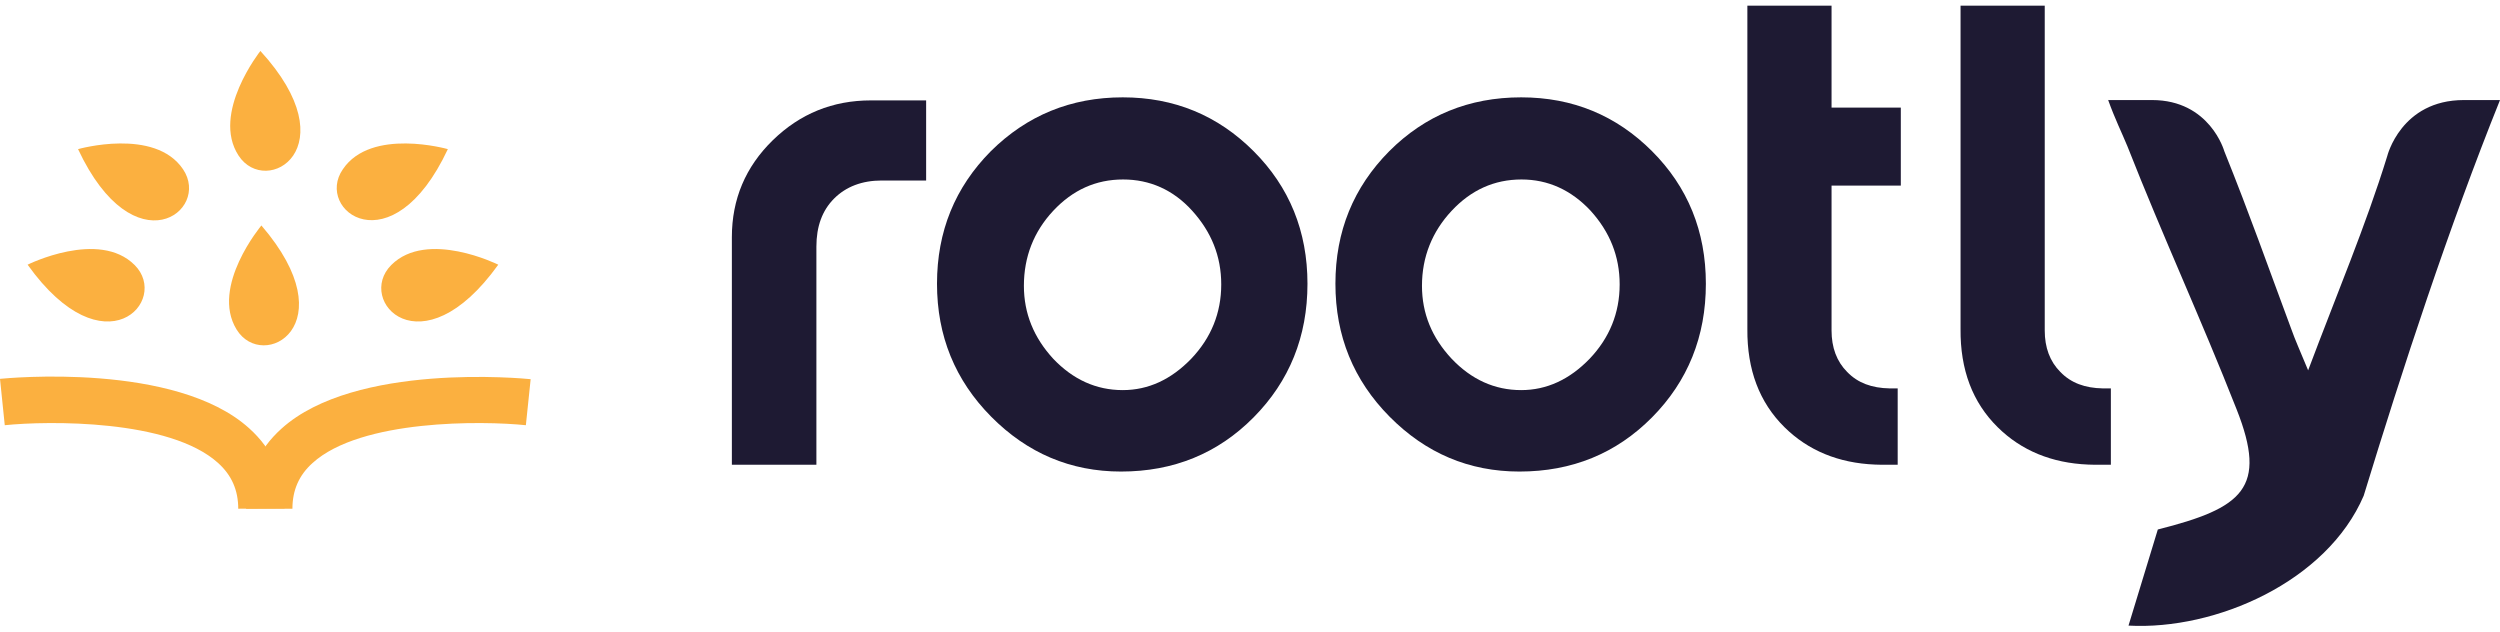 <svg width="95" height="24" viewBox="0 0 95 24" fill="none" xmlns="http://www.w3.org/2000/svg">
<path d="M9.053 19.331C9.053 18.631 8.807 18.061 8.289 17.595C6.45 15.925 1.813 15.989 0.181 16.158L0 14.396C0.272 14.37 6.67 13.749 9.467 16.274C10.361 17.077 10.814 18.1 10.814 19.318" fill="#FBB040"/>
<path d="M9.351 19.331C9.351 18.113 9.804 17.09 10.698 16.287C13.495 13.762 19.906 14.383 20.165 14.409L19.983 16.158C18.352 15.989 13.715 15.925 11.876 17.595C11.358 18.061 11.112 18.631 11.112 19.331" fill="#FBB040"/>
<path d="M17.018 5.667C17.018 5.667 14.104 4.838 13.029 6.431C11.941 7.998 14.894 10.2 17.018 5.667Z" fill="#FBB040"/>
<path d="M18.934 10.058C18.934 10.058 16.228 8.711 14.868 10.071C13.508 11.431 16.008 14.137 18.934 10.058Z" fill="#FBB040"/>
<path d="M9.895 1.937C9.895 1.937 8.017 4.307 9.066 5.913C10.115 7.519 13.275 5.628 9.895 1.937Z" fill="#FBB040"/>
<path d="M9.933 8.568C9.933 8.568 7.991 10.887 8.988 12.518C9.985 14.15 13.197 12.363 9.933 8.568Z" fill="#FBB040"/>
<path d="M2.966 5.667C2.966 5.667 5.88 4.838 6.955 6.431C8.03 8.024 5.09 10.2 2.966 5.667Z" fill="#FBB040"/>
<path d="M1.049 10.058C1.049 10.058 3.756 8.711 5.116 10.071C6.476 11.431 3.963 14.137 1.049 10.058Z" fill="#FBB040"/>
<path d="M27.811 9.009C27.811 7.571 28.329 6.341 29.365 5.33C30.401 4.32 31.644 3.815 33.095 3.815H35.193V6.859H33.509C32.758 6.859 32.149 7.092 31.696 7.545C31.243 7.998 31.023 8.607 31.023 9.371V17.66H27.811V9.009Z" fill="#1E1A33"/>
<path d="M42.664 3.699C44.62 3.699 46.278 4.385 47.637 5.745C48.997 7.105 49.684 8.789 49.684 10.783C49.684 12.79 48.997 14.487 47.637 15.86C46.278 17.233 44.594 17.919 42.599 17.919C40.683 17.919 39.038 17.22 37.665 15.834C36.292 14.448 35.606 12.764 35.606 10.783C35.606 8.789 36.292 7.118 37.652 5.745C39.025 4.385 40.696 3.699 42.664 3.699ZM38.908 10.861C38.908 11.91 39.284 12.829 40.022 13.632C40.773 14.422 41.654 14.824 42.664 14.824C43.636 14.824 44.503 14.422 45.267 13.632C46.019 12.842 46.407 11.897 46.407 10.809C46.407 9.734 46.031 8.814 45.306 8.011C44.581 7.208 43.687 6.82 42.677 6.82C41.641 6.82 40.76 7.221 40.022 8.011C39.284 8.801 38.908 9.76 38.908 10.861Z" fill="#1E1A33"/>
<path d="M57.804 3.699C59.76 3.699 61.417 4.385 62.777 5.745C64.137 7.105 64.823 8.789 64.823 10.783C64.823 12.79 64.137 14.487 62.777 15.86C61.417 17.233 59.734 17.919 57.739 17.919C55.822 17.919 54.178 17.22 52.805 15.834C51.432 14.448 50.746 12.764 50.746 10.783C50.746 8.789 51.432 7.118 52.792 5.745C54.152 4.385 55.822 3.699 57.804 3.699ZM54.035 10.861C54.035 11.91 54.411 12.829 55.162 13.632C55.913 14.422 56.794 14.824 57.804 14.824C58.775 14.824 59.643 14.422 60.407 13.632C61.158 12.842 61.547 11.897 61.547 10.809C61.547 9.734 61.171 8.814 60.446 8.011C59.708 7.221 58.827 6.82 57.817 6.82C56.781 6.82 55.9 7.221 55.162 8.011C54.424 8.801 54.035 9.76 54.035 10.861Z" fill="#1E1A33"/>
<path d="M77.7 12.557C77.7 13.205 77.894 13.736 78.296 14.137C78.697 14.552 79.228 14.746 79.902 14.759H80.213V17.66H79.578C79.502 17.659 79.428 17.657 79.353 17.654C77.965 17.597 76.81 17.121 75.913 16.235C74.954 15.29 74.488 14.047 74.501 12.505V0.215H77.7V12.557Z" fill="#1E1A33"/>
<path d="M80.106 3.789C80.365 4.515 80.637 5.059 80.844 5.564C82.204 9.022 83.629 12.091 84.989 15.549C86.18 18.554 85.222 19.305 81.997 20.121L80.883 23.773C84.199 23.954 88.421 22.102 89.82 18.839C91.296 14.008 93.057 8.633 95 3.802H93.627C91.231 3.802 90.713 5.939 90.713 5.939C89.897 8.581 88.809 11.146 87.709 14.073C87.398 13.321 87.216 12.92 87.074 12.518C86.129 9.98 85.533 8.258 84.523 5.745C84.523 5.745 83.979 3.802 81.777 3.802H80.106V3.789Z" fill="#1E1A33"/>
<path fill-rule="evenodd" clip-rule="evenodd" d="M70.195 14.137C69.794 13.736 69.599 13.205 69.599 12.557V7.052H72.231V4.089H69.599V0.215H66.4V12.505C66.388 14.047 66.854 15.29 67.812 16.235C68.71 17.121 69.864 17.597 71.253 17.654C71.327 17.657 71.402 17.659 71.477 17.66H72.112V14.759H71.801C71.128 14.746 70.597 14.552 70.195 14.137Z" fill="#1E1A33"/>
</svg>
